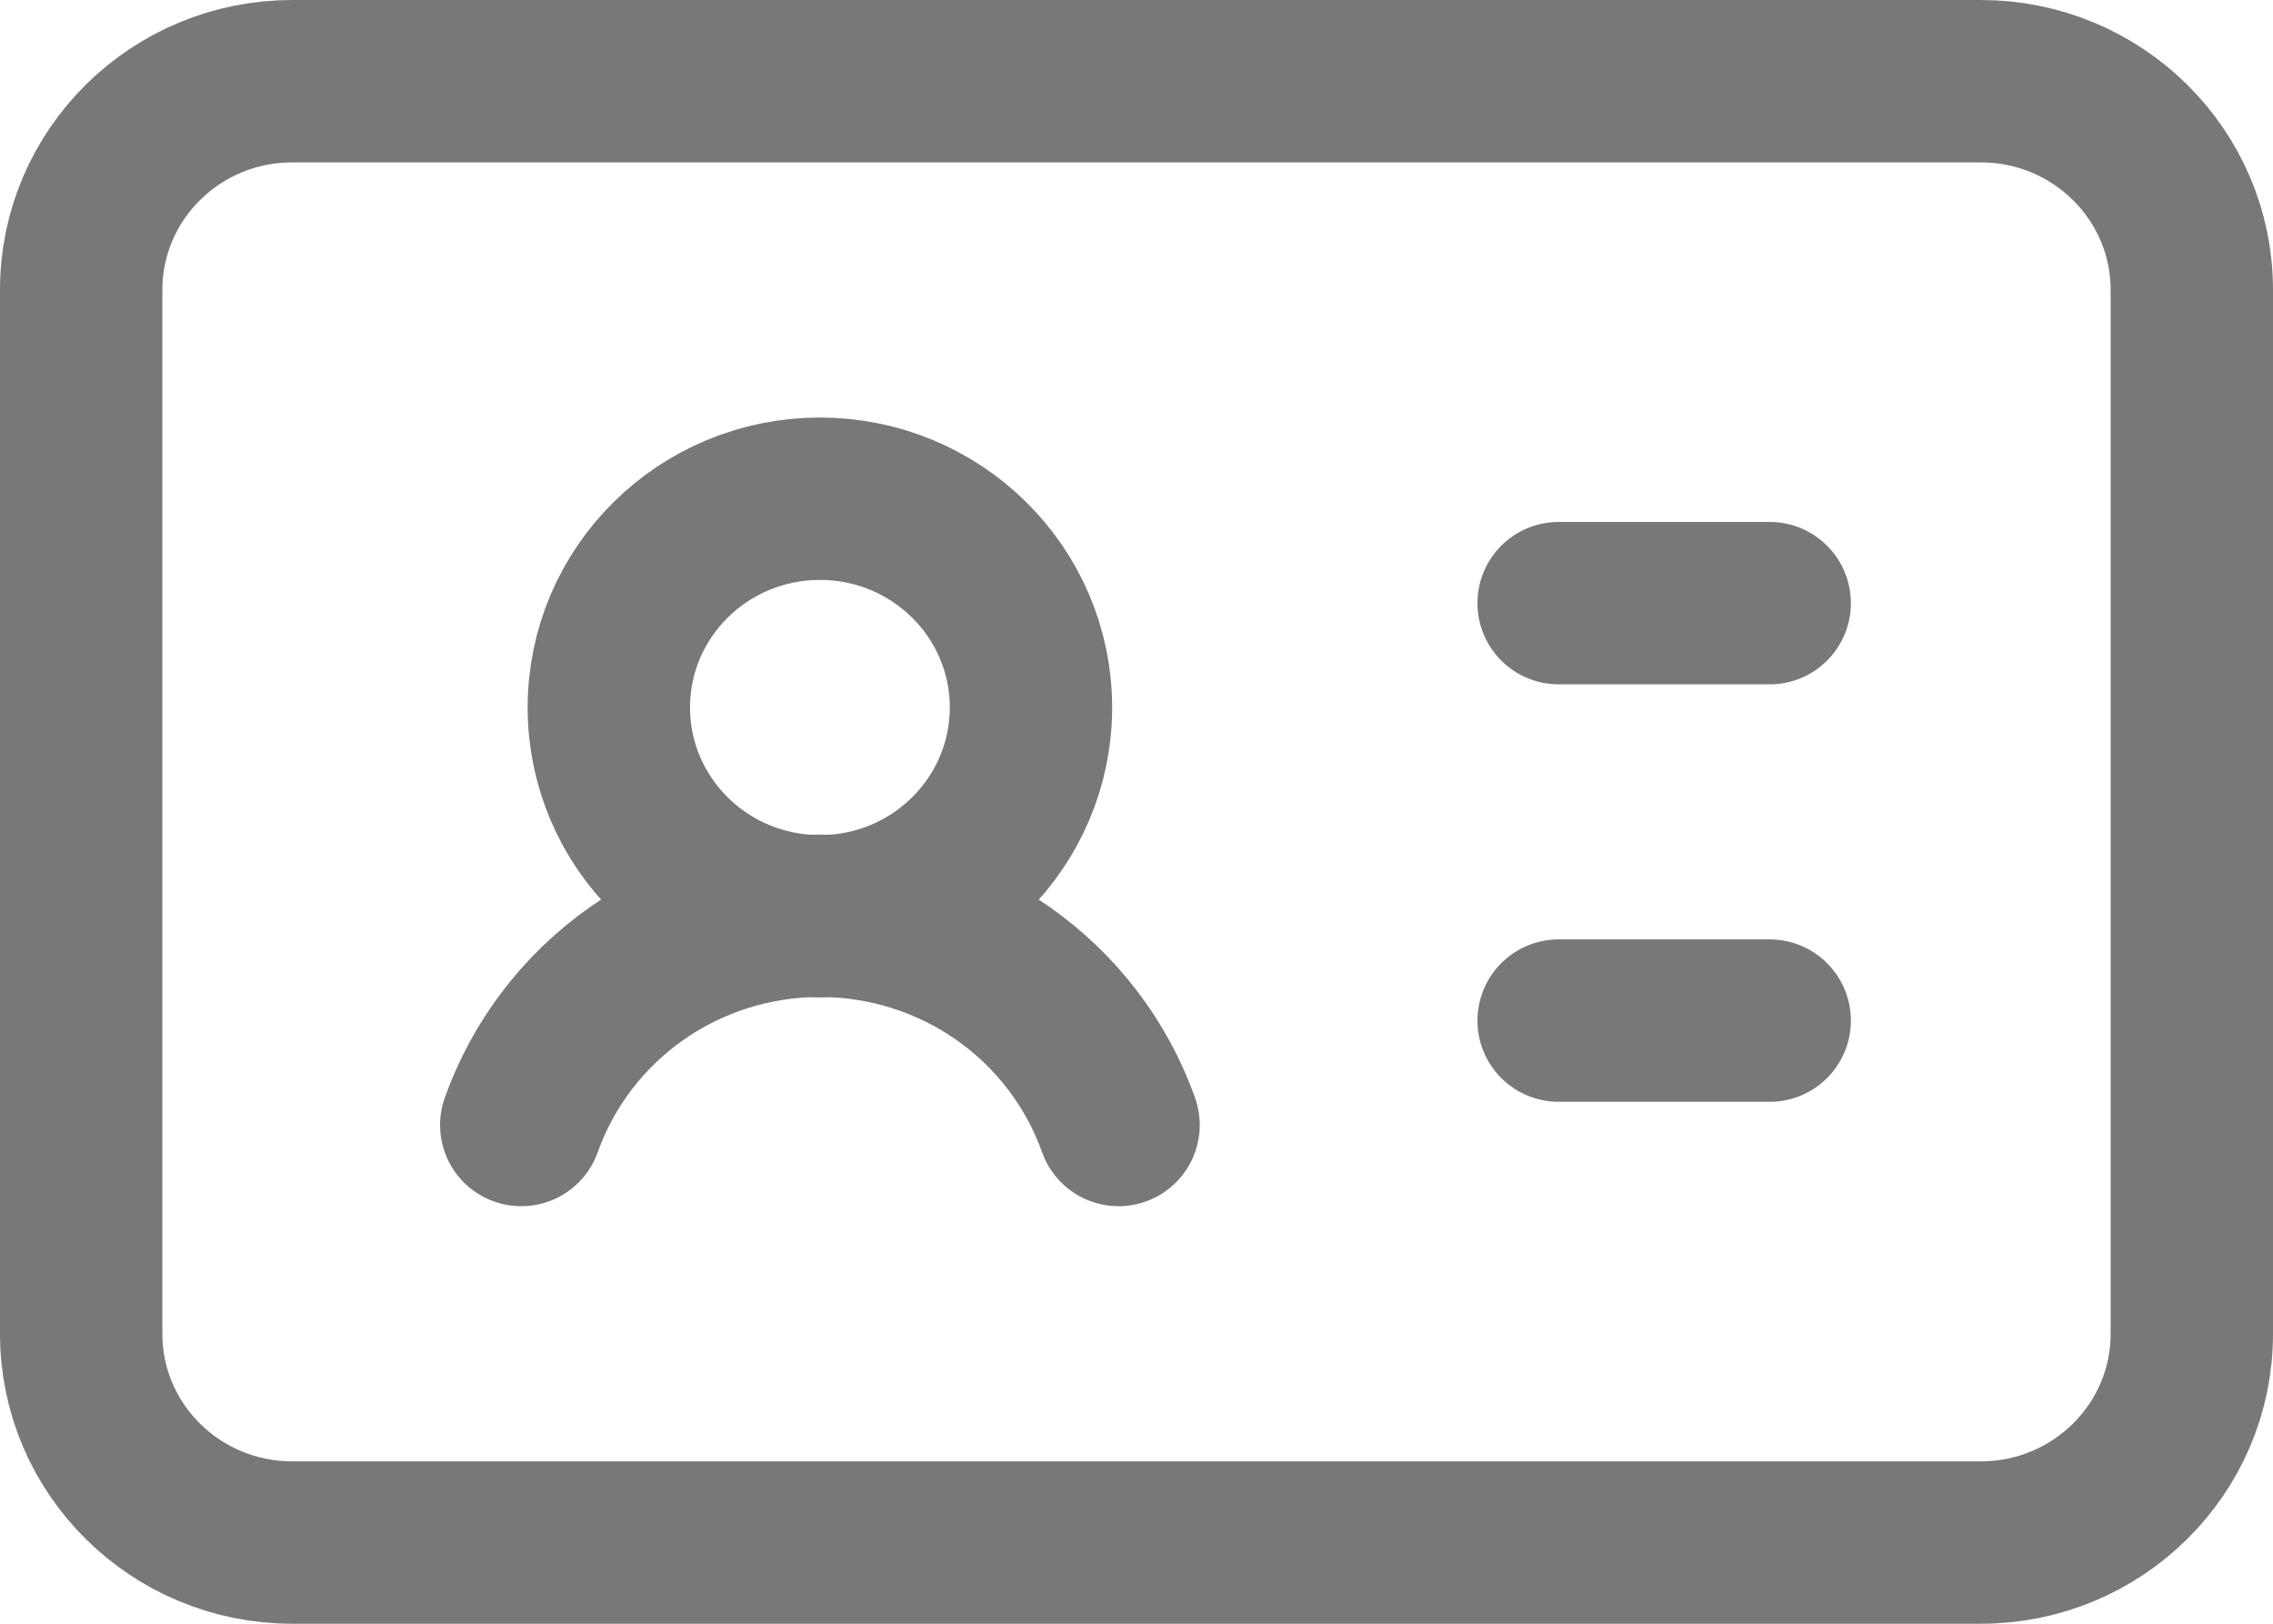 <svg width="28" height="20" viewBox="0 0 28 20" fill="none" xmlns="http://www.w3.org/2000/svg">
<path d="M19.2 7.429H21.8M19.2 12.571H21.8M6.421 13.857C6.689 13.104 7.187 12.451 7.846 11.989C8.505 11.528 9.292 11.28 10.1 11.28C10.908 11.28 11.695 11.528 12.354 11.989C13.013 12.451 13.511 13.104 13.779 13.857M12.7 8.714C12.7 10.134 11.536 11.286 10.1 11.286C8.664 11.286 7.5 10.134 7.5 8.714C7.5 7.294 8.664 6.143 10.1 6.143C11.536 6.143 12.7 7.294 12.7 8.714ZM3.6 1H24.4C25.836 1 27 2.151 27 3.571V16.429C27 17.849 25.836 19 24.4 19H3.6C2.164 19 1 17.849 1 16.429V3.571C1 2.151 2.164 1 3.6 1Z" stroke="#767879" stroke-width="2" stroke-linecap="round" stroke-linejoin="round"/>
</svg>
